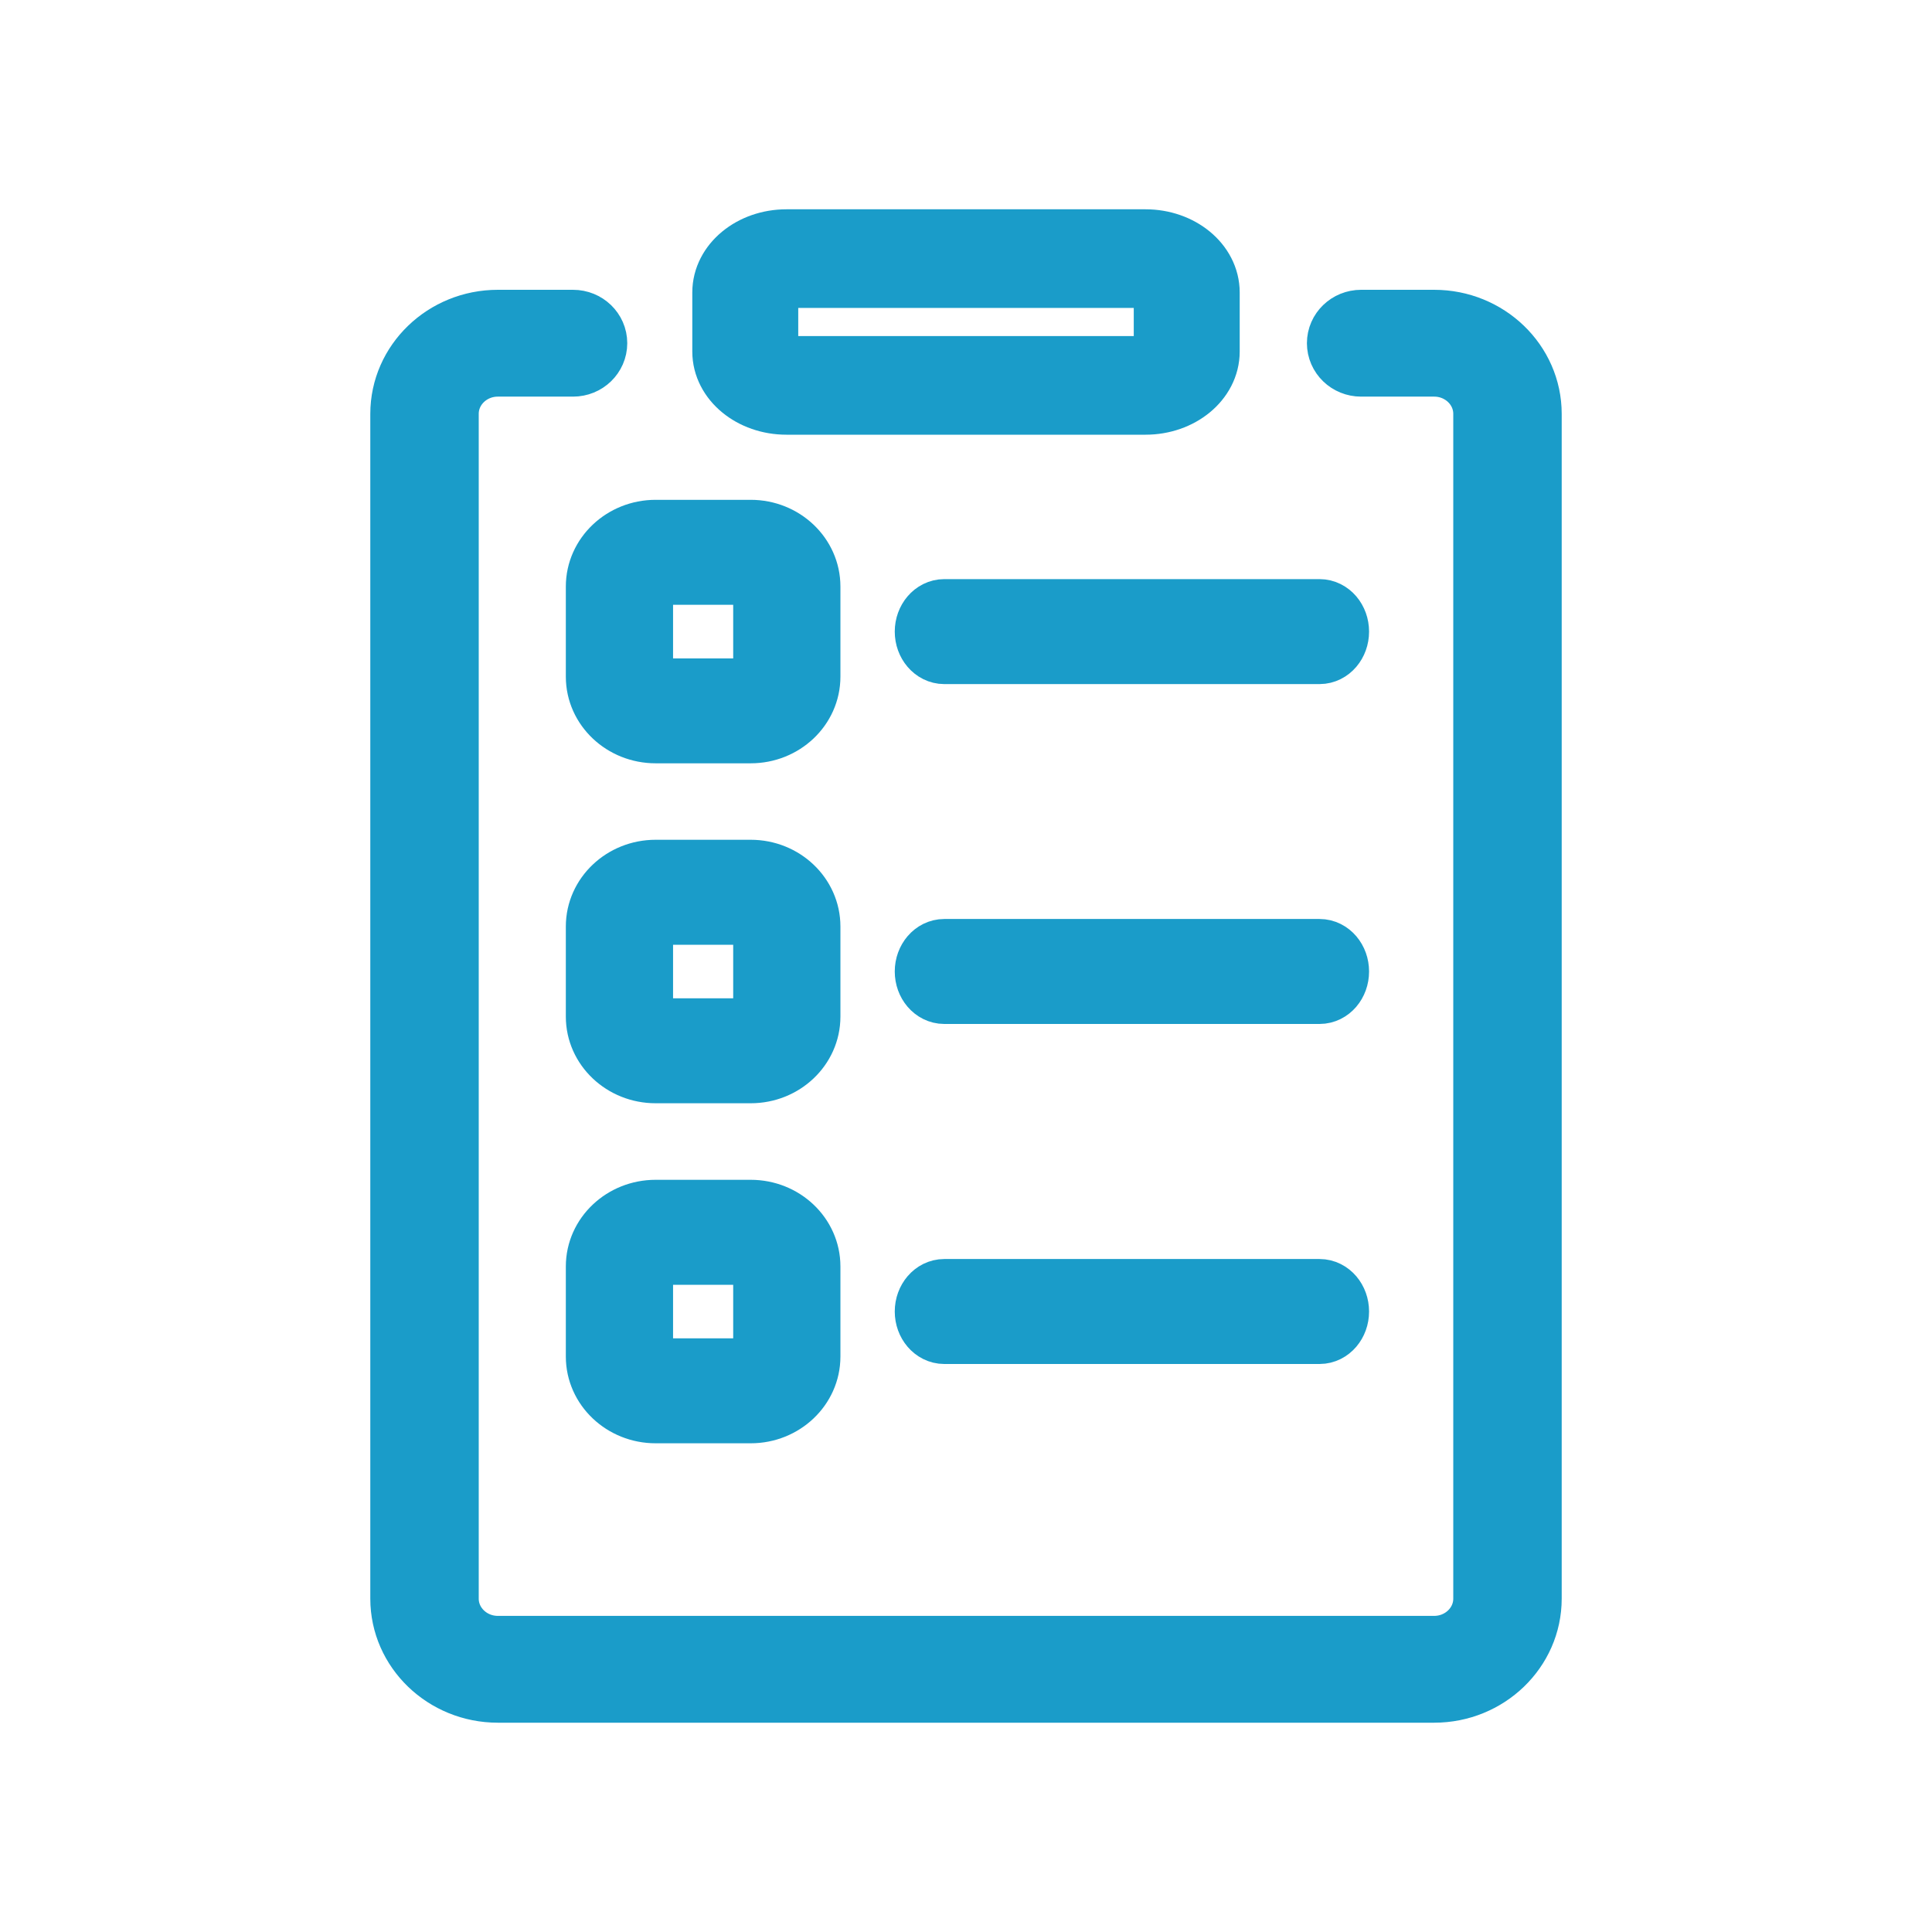 <svg width="24" height="24" viewBox="0 0 24 24" fill="none" xmlns="http://www.w3.org/2000/svg">
<path d="M16.392 12.32H11.73C11.612 12.32 11.515 12.208 11.515 12.068C11.515 11.929 11.612 11.816 11.73 11.816H16.392C16.511 11.816 16.607 11.929 16.607 12.068C16.607 12.208 16.511 12.32 16.392 12.32Z" fill="#1A9CC9" stroke="#1A9CC9" stroke-width="0.8"/>
<path d="M16.392 8.098H11.73C11.612 8.098 11.515 7.985 11.515 7.846C11.515 7.707 11.612 7.594 11.73 7.594H16.392C16.511 7.594 16.607 7.707 16.607 7.846C16.607 7.985 16.511 8.098 16.392 8.098Z" fill="#1A9CC9" stroke="#1A9CC9" stroke-width="0.8"/>
<path d="M16.392 16.544H11.73C11.612 16.544 11.515 16.431 11.515 16.292C11.515 16.153 11.612 16.04 11.73 16.04H16.392C16.511 16.04 16.607 16.153 16.607 16.292C16.607 16.431 16.511 16.544 16.392 16.544Z" fill="#1A9CC9" stroke="#1A9CC9" stroke-width="0.8"/>
<path d="M14.231 5H9.769C9.345 5 9 4.716 9 4.367V3.633C9 3.284 9.345 3 9.769 3H14.231C14.655 3 15 3.284 15 3.633V4.367C15 4.716 14.655 5 14.231 5ZM9.769 3.425C9.63 3.425 9.516 3.518 9.516 3.633V4.367C9.516 4.482 9.63 4.575 9.769 4.575H14.231C14.37 4.575 14.484 4.482 14.484 4.367V3.633C14.484 3.518 14.37 3.425 14.231 3.425H9.769Z" fill="#1A9CC9" stroke="#1A9CC9" stroke-width="0.8"/>
<path d="M9.326 9.082H8.144C7.75 9.082 7.429 8.779 7.429 8.406V7.286C7.429 6.913 7.75 6.609 8.144 6.609H9.326C9.72 6.609 10.04 6.913 10.04 7.286V8.406C10.04 8.779 9.72 9.082 9.326 9.082ZM8.144 7.113C8.043 7.113 7.961 7.191 7.961 7.286V8.406C7.961 8.501 8.043 8.579 8.144 8.579H9.326C9.426 8.579 9.508 8.501 9.508 8.406V7.286C9.508 7.191 9.426 7.113 9.326 7.113H8.144Z" fill="#1A9CC9" stroke="#1A9CC9" stroke-width="0.8"/>
<path d="M9.326 13.305H8.144C7.75 13.305 7.429 13.002 7.429 12.629V11.509C7.429 11.136 7.75 10.832 8.144 10.832H9.326C9.72 10.832 10.04 11.136 10.04 11.509V12.629C10.04 13.002 9.72 13.305 9.326 13.305ZM8.144 11.336C8.043 11.336 7.961 11.413 7.961 11.509V12.629C7.961 12.724 8.043 12.801 8.144 12.801H9.326C9.426 12.801 9.508 12.724 9.508 12.629V11.509C9.508 11.413 9.426 11.336 9.326 11.336H8.144Z" fill="#1A9CC9" stroke="#1A9CC9" stroke-width="0.8"/>
<path d="M9.326 17.529H8.144C7.75 17.529 7.429 17.225 7.429 16.852V15.732C7.429 15.359 7.75 15.056 8.144 15.056H9.326C9.72 15.056 10.04 15.359 10.04 15.732V16.852C10.04 17.225 9.72 17.529 9.326 17.529ZM8.144 15.56C8.043 15.56 7.961 15.637 7.961 15.732V16.852C7.961 16.947 8.043 17.025 8.144 17.025H9.326C9.426 17.025 9.508 16.947 9.508 16.852V15.732C9.508 15.637 9.426 15.56 9.326 15.56H8.144Z" fill="#1A9CC9" stroke="#1A9CC9" stroke-width="0.8"/>
<path d="M17.816 21H6.184C5.531 21 5 20.488 5 19.859V5.141C5 4.512 5.531 4 6.184 4H7.119C7.27 4 7.392 4.118 7.392 4.263C7.392 4.409 7.27 4.527 7.119 4.527H6.184C5.833 4.527 5.547 4.802 5.547 5.141V19.859C5.547 20.198 5.833 20.473 6.184 20.473H17.816C18.167 20.473 18.453 20.198 18.453 19.859V5.141C18.453 4.802 18.167 4.527 17.816 4.527H16.908C16.757 4.527 16.635 4.409 16.635 4.263C16.635 4.118 16.757 4 16.908 4H17.816C18.469 4 19 4.512 19 5.141V19.859C19 20.488 18.469 21 17.816 21Z" fill="#1A9CC9" stroke="#1A9CC9" stroke-width="0.8"/>
</svg>
